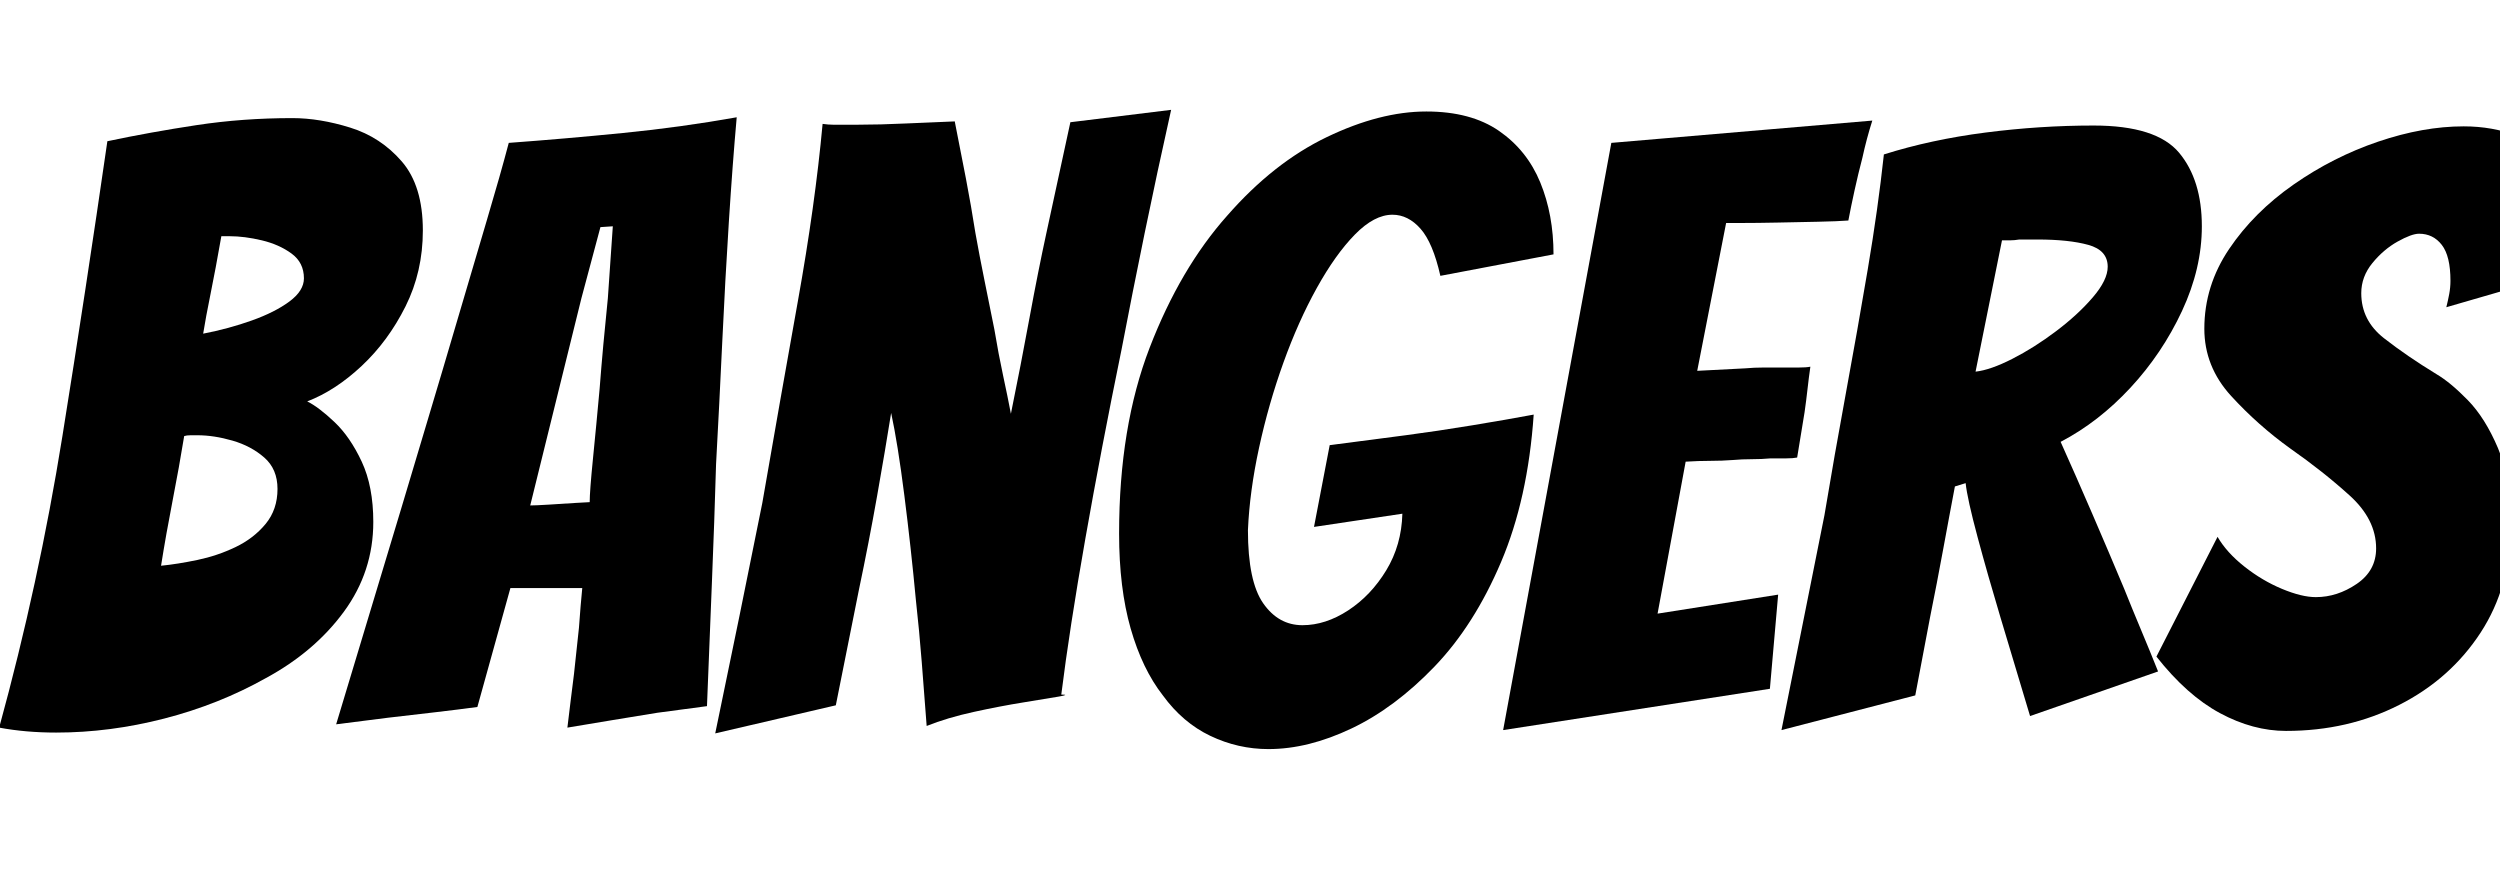<svg width="42.378" height="14.896" viewBox="0 0 42.378 14.896" xmlns="http://www.w3.org/2000/svg"><path transform="translate(0 12.362) scale(.014 -.014)" d="m68-4q-37 0-69 6 48 175 76.5 352.5t54.5 357.5q52 11 108 19.5t116 8.5q33 0 70-11.5t62.5-41 25.5-83.5q0-50-21-92t-53-72-66-43q14-7 33-25t33-48 14-73q0-60-35.5-108.5t-94.5-80.5q-57-32-123-49t-131-17zm178 483q31 6 59 16t45.5 23 17.5 28q0 19-15 30t-36 16-39 5h-10q-7-40-13-69.5t-9-48.5zm-51-281q20 2 44 7t46 15.5 36.5 28 14.5 42.5q0 24-16 38t-38.5 20.5-42.5 6.5h-8q-5 0-8-1-6-37-14-78t-14-79z"/><path transform="translate(5.992 12.362) scale(.014 -.014)" d="m259 2q2 17 4 33t4 32l6 56q1 14 2 26t2 22h-87l-40-144q-22-3-52-6.5t-56-6.5q-16-2-31.5-4t-31.5-4l79 262q14 47 32 107t36.5 123 35 118.5 26.5 93.5q68 5 138.5 12t137.5 19q-5-56-9.5-126.5t-8-145.5-7.5-148q-2-69-5-142.5t-6-150.5q-15-2-30-4t-30-4q-25-4-55-9t-54-9zm-45 269q6 0 22.5 1t31.5 2 18 1q0 13 4 53t8 84q2 26 4.5 53.5t5.5 56.5l6 87-15-1-23-86z"/><path transform="translate(12.054 12.362) scale(.014 -.014)" d="m5-5q30 144 57 279 22 127 43 244t30 215q7-1 12.5-1t9.5 0h21q26 0 58 1.5t59 2.5q7-35 13.5-69t11.5-66q5-28 11-57.5t12-59.5q5-30 10.5-55.5t9.5-46.5q12 59 22.5 116t20.5 103l29 134 122 15q-17-76-32-149t-28-141q-25-122-44-230t-29-188q11 0-3.5-2.5t-42.5-7-60-11.5-57-17q-3 40-6 78t-7 74q-6 64-14 127t-16 100q-7-44-17-100.5t-22-113.5l-28-140z"/><path transform="translate(18.382 12.362) scale(.014 -.014)" d="m223-24q-37 0-70.5 16t-57.5 49q-25 32-39 81t-14 115q0 129 37 225t94 160q56 64 120.5 95t120.5 31q54 0 88-23.5t50-62.5 16-87l-137-26q-9 40-24 57t-34 17q-22 0-45.5-24t-46-64.5-40.5-90.5-29.5-103-13.5-100q0-62 18.5-88.5t47.5-26.5q28 0 55.5 18t46 48.5 19.5 68.5l-107-16 19 99 92 12q38 5 80.5 12t74.5 13q-7-102-39.5-178.5t-80.5-126.5-100.5-75-100.5-25z"/><path transform="translate(25.368 12.362) scale(.014 -.014)" d="m8-1 131 711 316 27q-7-22-12-45-5-19-9.5-39.5t-7.5-36.5q-13-1-37-1.5t-49-1-43-0.5-19 0l-35-179 58 3q11 1 22.5 1t22.5 0 20 0 14 1q-2-14-3.5-27.5t-3.5-27.5l-9-55q-5-1-13-1t-19 0q-11-1-23-1t-23-1q-13-1-27-1t-30-1l-34-184 146 23-10-114z"/><path transform="translate(30.142 12.362) scale(.014 -.014)" d="m4-1 52 260q12 72 26 148t26.5 150 19.5 139q57 18 123 26.5t131 8.5q76 0 103.5-33t27.5-89q0-51-24-102.5t-62.5-93-84.5-65.5q18-40 38.5-87.5t38.5-90.5q10-25 20.5-50t20.5-50l-155-54-36 120q-15 50-27.5 96.5t-14.5 65.5l-13-4q-3-16-6.5-34.5t-7.5-40.5-8-42.5-8-40.5l-18-95zm235 434q18 2 44.5 15.5t53 33.5 44.5 41 18 37q0 20-23.5 26.5t-61.5 6.5h-22q-6-1-11-1t-10 0z"/><path transform="translate(36.358 12.362) scale(.014 -.014)" d="m171-2q-40 0-80 21.5t-77 68.5l74 145q11-19 32.5-36t45.5-27 41-10q26 0 49.5 16t23.5 43q0 35-32 64t-72 57q-39 28-71.5 63.5t-32.5 81.5q0 52 30 96.5t78 78 102.5 52 103.5 18.5q35 0 65-11.5t48-37.5 18-70q0-7-0.5-14t-1.5-14-2.5-14.5-2.5-15.5l-145-42q2 8 3.5 16t1.5 16q0 30-10.5 43.5t-27.5 13.5q-9 0-26-9.5t-30.5-26-13.5-36.5q0-33 27.5-54.5t63.5-43.5q17-10 38-31.5t36.5-58 15.5-93.5q0-74-36.5-130t-98.5-87.5-137-31.5z"/></svg>